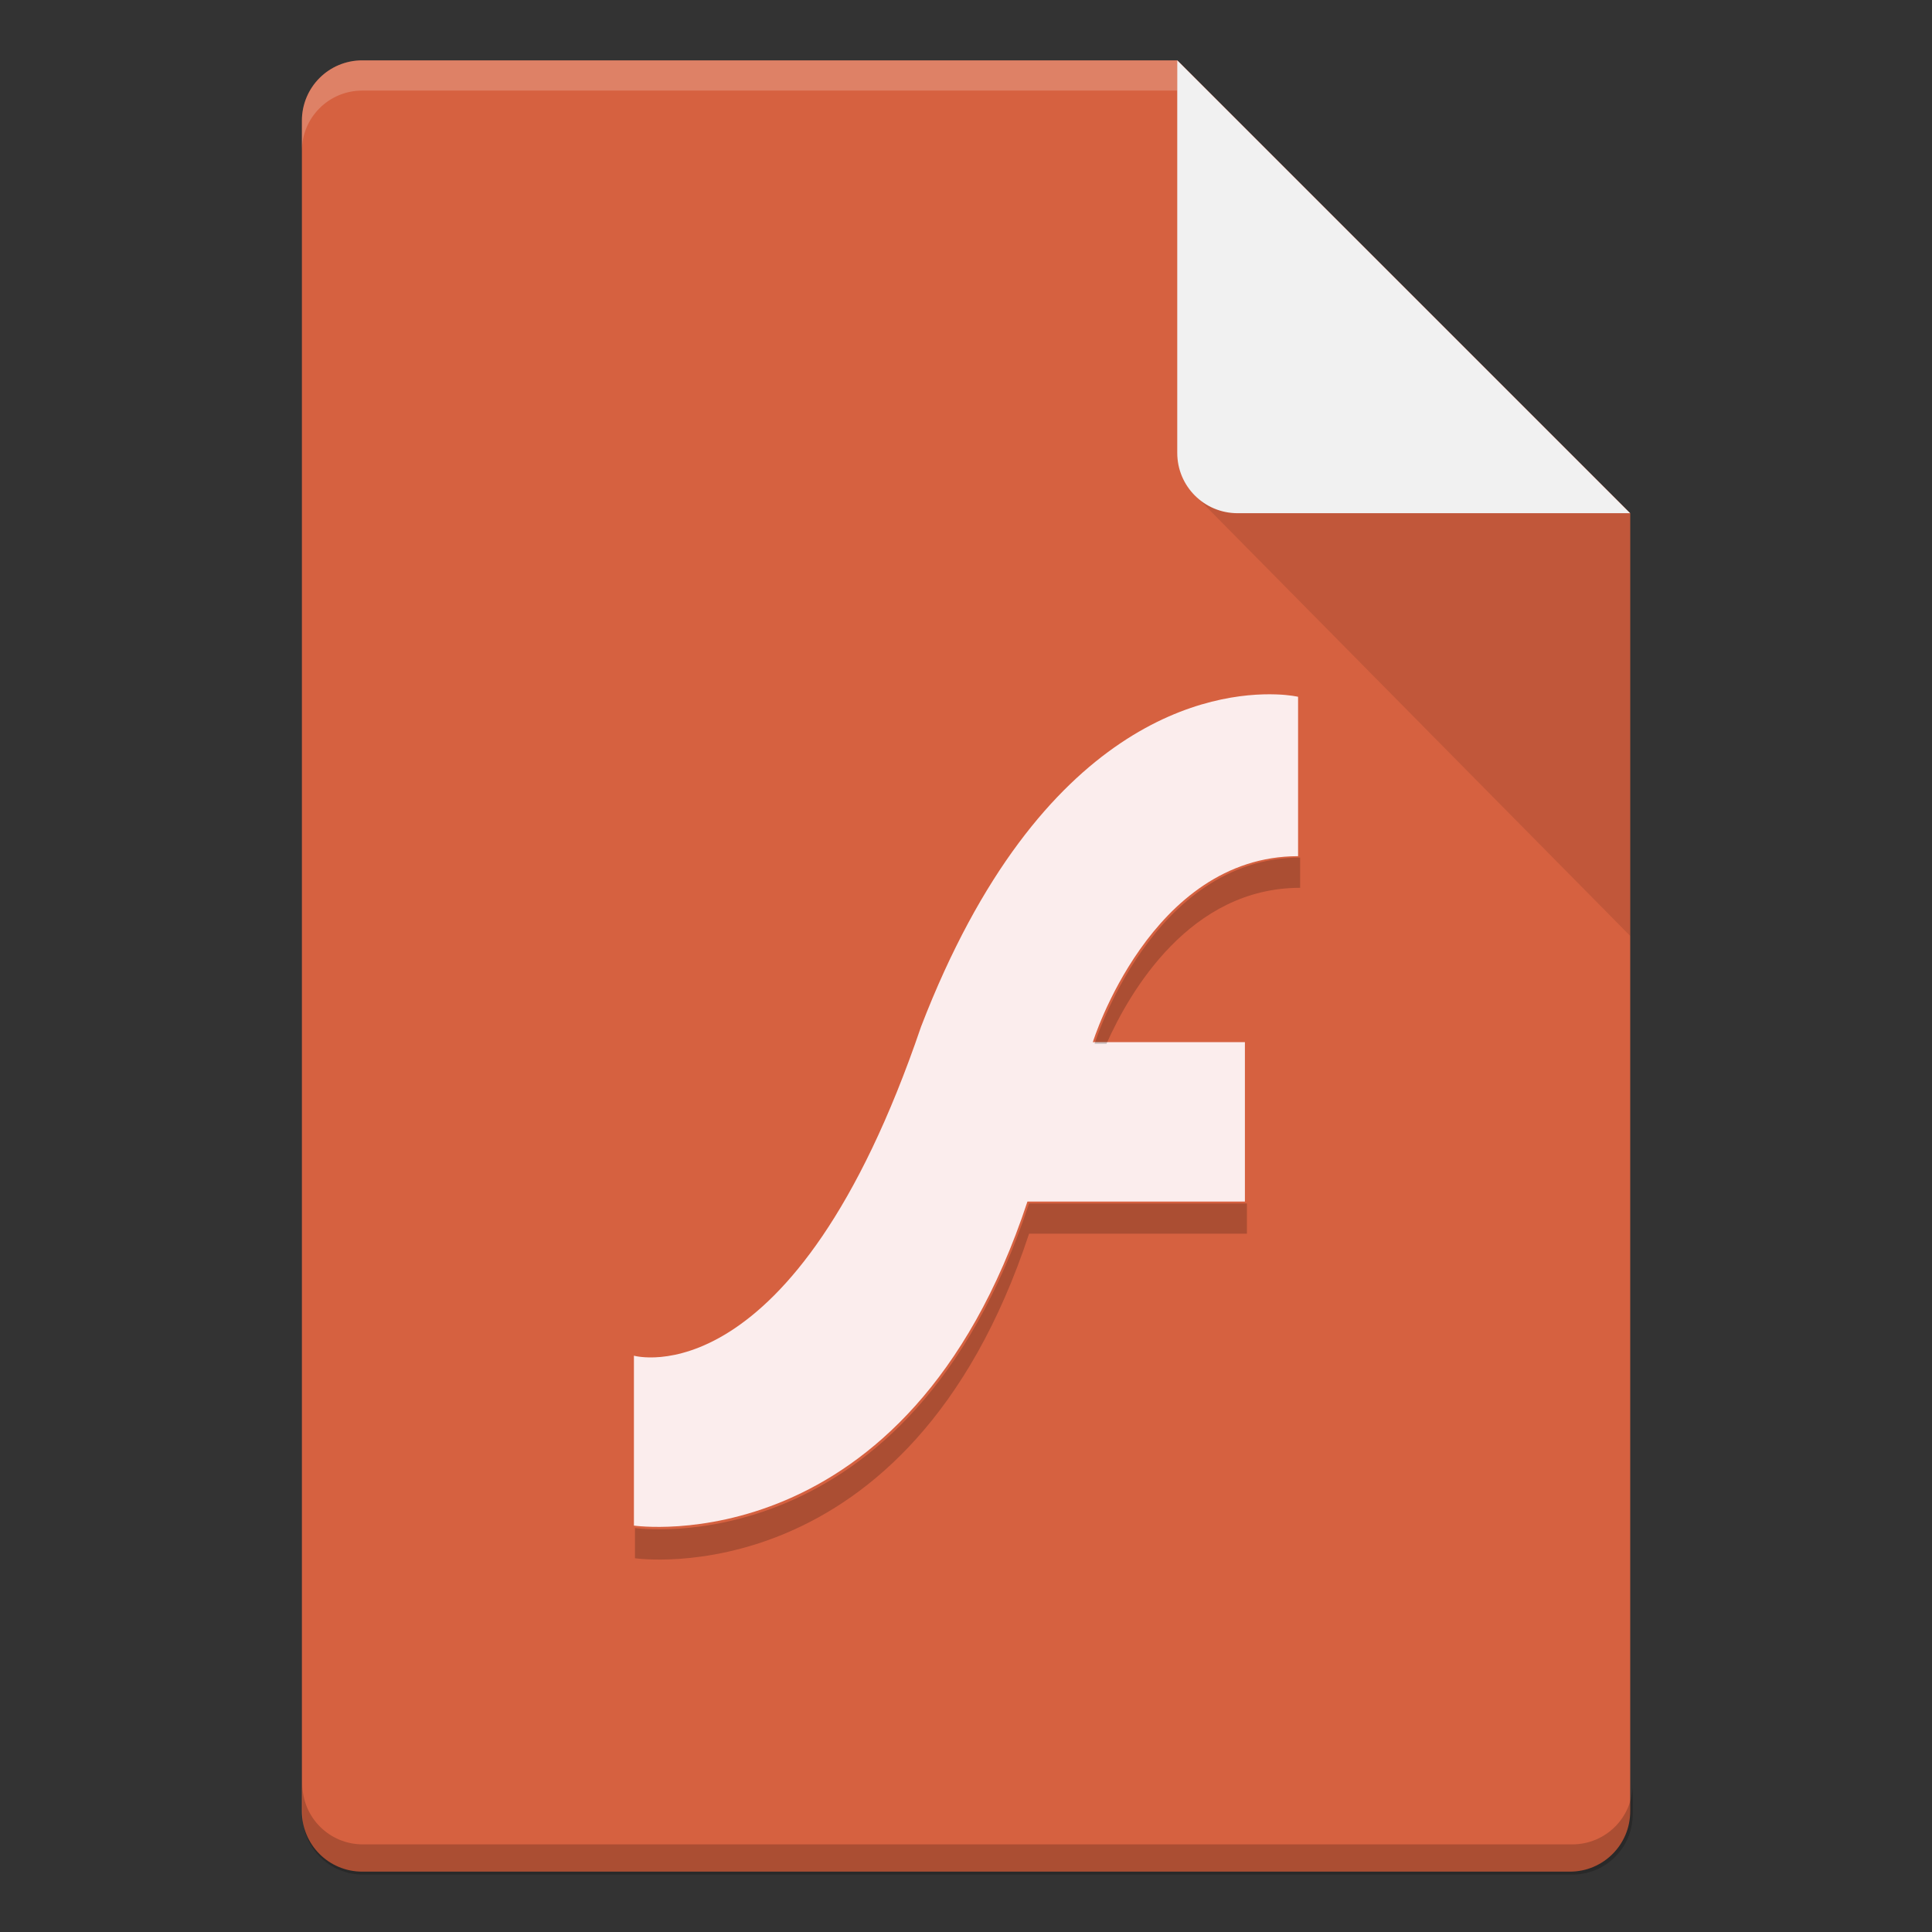 <?xml version="1.0" encoding="UTF-8" standalone="no"?>
<!-- Created with Inkscape (http://www.inkscape.org/) -->

<svg
   width="64"
   height="64"
   viewBox="0 0 16.933 16.933"
   version="1.1"
   id="svg5"
   inkscape:version="1.1.2 (0a00cf5339, 2022-02-04, custom)"
   sodipodi:docname="application-x-flash-video.svg"
   xmlns:inkscape="http://www.inkscape.org/namespaces/inkscape"
   xmlns:sodipodi="http://sodipodi.sourceforge.net/DTD/sodipodi-0.dtd"
   xmlns="http://www.w3.org/2000/svg"
   xmlns:svg="http://www.w3.org/2000/svg">
  <rect x="0" y="0" width="16.933" height="16.933" fill="#333333" stroke="none"/>
  <sodipodi:namedview
     id="namedview7"
     pagecolor="#ffffff"
     bordercolor="#666666"
     borderopacity="1.0"
     inkscape:pageshadow="2"
     inkscape:pageopacity="0.0"
     inkscape:pagecheckerboard="0"
     inkscape:document-units="px"
     showgrid="false"
     units="px"
     height="64px"
     inkscape:zoom="8.905126"
     inkscape:cx="34.081494"
     inkscape:cy="40.763039"
     inkscape:window-width="1920"
     inkscape:window-height="1017"
     inkscape:window-x="0"
     inkscape:window-y="32"
     inkscape:window-maximized="1"
     inkscape:current-layer="svg5" />
  <defs
     id="defs2" />
  <path
     id="rect1068"
     style="fill:#d66140;fill-opacity:1;stroke-width:0.529;stroke-linejoin:round"
     d="m 3.175,0.529 7.144,3e-8 3.969,3.969 1e-6,11.377 c 0,0.293 -0.236,0.529 -0.529,0.529 H 3.175 c -0.293,0 -0.529,-0.236 -0.529,-0.529 V 1.058 c 0,-0.293 0.236,-0.529 0.529,-0.529 z"
     sodipodi:nodetypes="cccsssssc" />
  <path
     id="path9791"
     style="opacity:0.2;fill:#ffffff;fill-opacity:1;stroke-width:0.14;stroke-linejoin:round"
     d="m 3.175,0.529 c -0.293,0 -0.529,0.236 -0.529,0.529 V 1.323 C 2.646,1.03 2.882,0.794 3.175,0.794 h 7.144 c 0,0 1e-6,-0.265 0,-0.265 z"
     sodipodi:nodetypes="sscsccs" />
  <path
     id="rect9905"
     style="opacity:0.2;fill:#000000;fill-opacity:1;stroke-width:2;stroke-linejoin:round"
     d="M 10 59 L 10 60 C 10 61.108 10.892 62 12 62 L 52 62 C 53.108 62 54 61.108 54 60 L 54 59 C 54 60.108 53.108 61 52 61 L 12 61 C 10.892 61 10 60.108 10 59 z "
     transform="scale(0.265)" />
  <path
     id="rect5598"
     style="opacity:0.1;fill:#000000;fill-opacity:1;stroke-width:0.529;stroke-linejoin:round"
     d="M 10.445,4.312 10.319,3.44 14.287,4.498 v 3.704 z"
     sodipodi:nodetypes="ccccc" />
  <path
     id="rect2607"
     style="fill:#f1f1f1;fill-opacity:1;stroke-width:0.529;stroke-linejoin:round"
     d="m 14.287,4.498 -3.44,-1e-7 c -0.293,0 -0.529,-0.236 -0.529,-0.529 V 0.529 Z"
     sodipodi:nodetypes="csscc" />
  <path
     id="path22"
     d="M 11.183,6.086 C 10.648,6.068 9.123,6.273 8.073,8.997 6.955,12.281 5.556,11.882 5.556,11.882 v 1.489 c 0,0 2.395,0.353 3.449,-2.84 H 10.911 V 9.134 H 9.578 c 0,0 0.506,-1.63 1.799,-1.63 v -1.397 c 0,0 -0.071,-0.017 -0.194,-0.021 z"
     style="fill:#fbeded;fill-opacity:1;stroke-width:0.233" />
  <path
     id="path22-7"
     style="opacity:0.2;fill:#000000;fill-opacity:1;stroke-width:0.88"
     d="M 43 28.363 C 38.114 28.363 36.201 34.523 36.201 34.523 L 36.594 34.523 C 37.373 32.779 39.361 29.363 43 29.363 L 43 28.363 z M 34.035 39.803 C 30.051 51.869 21 50.537 21 50.537 L 21 51.537 C 21 51.537 30.051 52.869 34.035 40.803 L 41.24 40.803 L 41.24 39.803 L 34.035 39.803 z "
     transform="scale(0.265)" />
</svg>
